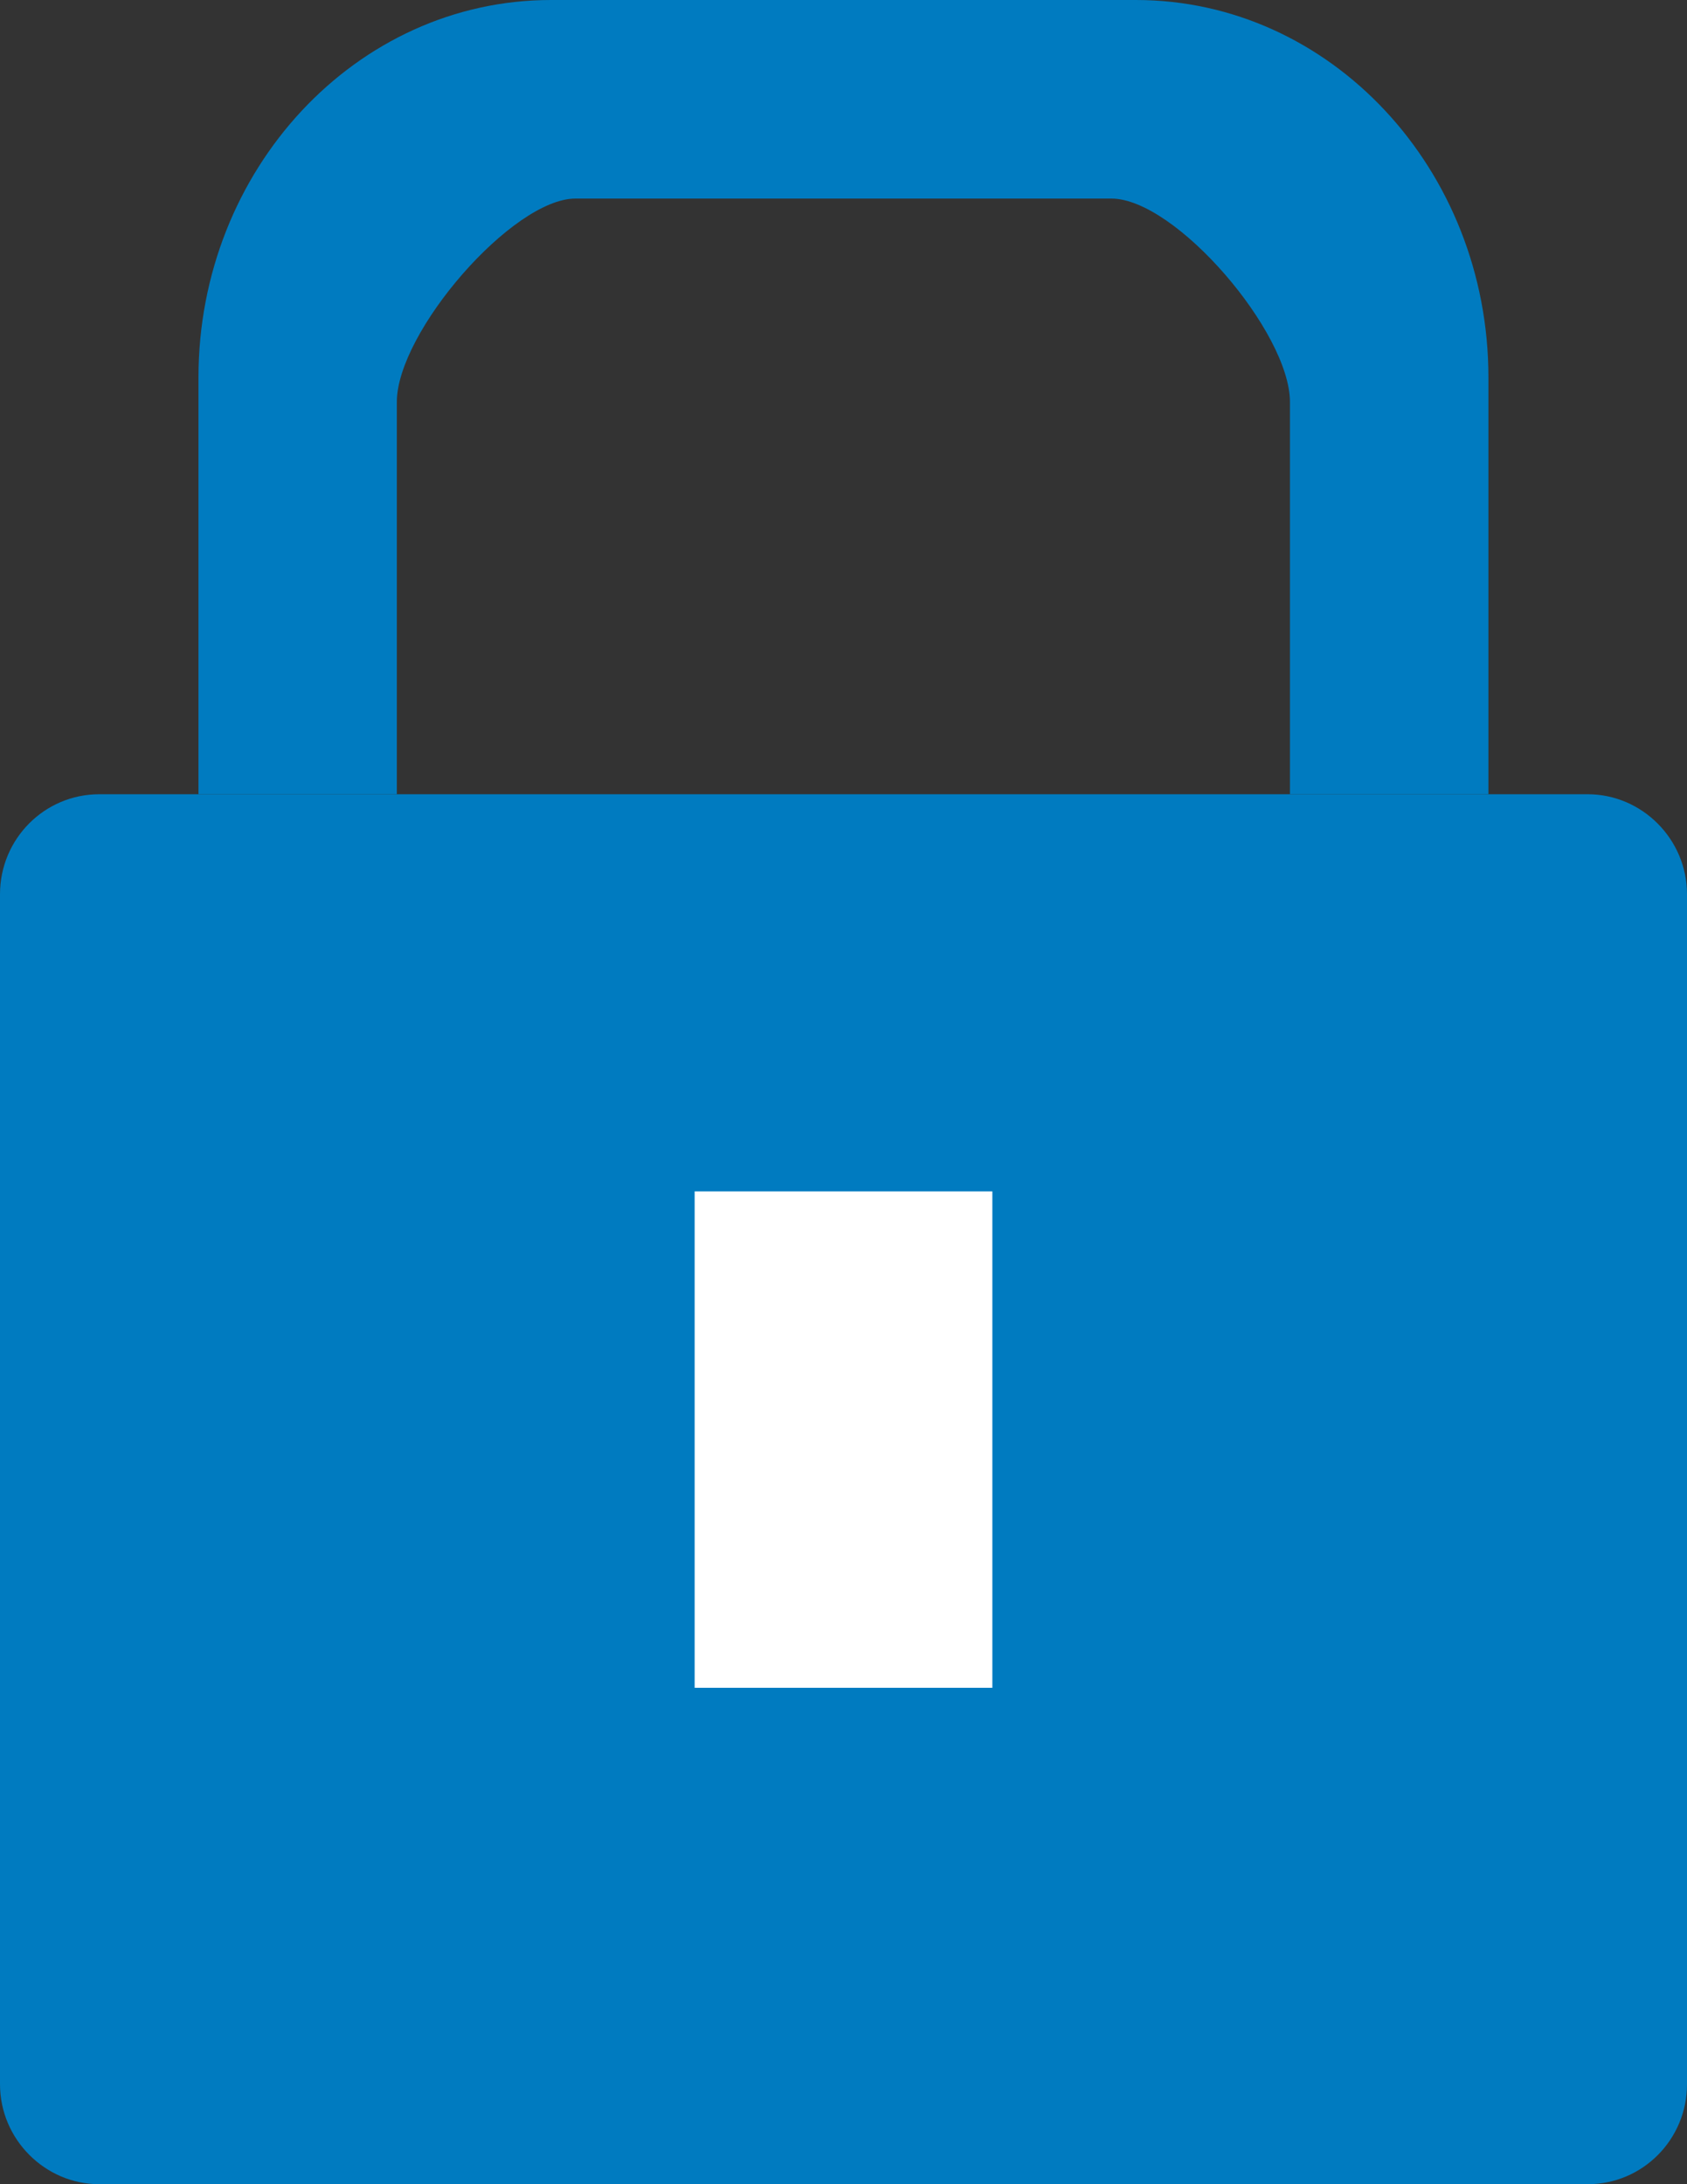 <svg width="17" height="22" xmlns="http://www.w3.org/2000/svg" xmlns:sketch="http://www.bohemiancoding.com/sketch/ns"><rect width="100%" height="100%" fill="#333333" stroke="none"/><title>ico_otp</title><g sketch:type="MSArtboardGroup" transform="translate(-41 -38)" fill="none"><g sketch:type="MSLayerGroup" fill="#007BC0"><path d="M57 46h-15c-.552 0-1 .45-1 1.007v11.986c0 .556.455 1.007 1 1.007h15c.552 0 1-.45 1-1.007v-11.986c0-.556-.455-1.007-1-1.007z" id="Path" sketch:type="MSShapeGroup"/><path d="M48 55v-5h3v5h-3z" id="Path" sketch:type="MSShapeGroup"/><path d="M43 46v-4.198c0-2.093 1.59-3.802 3.552-3.802h5.895c1.958 0 3.552 1.702 3.552 3.802v4.198h-2v-3.951c0-.703-1.153-2.049-1.8-2.049h-5.4c-.634 0-1.8 1.345-1.8 2.049v3.951h-2z" id="Path" sketch:type="MSShapeGroup"/></g><path d="M48 55v-5h3v5h-3z" fill="#fff" sketch:type="MSShapeGroup"/></g></svg>